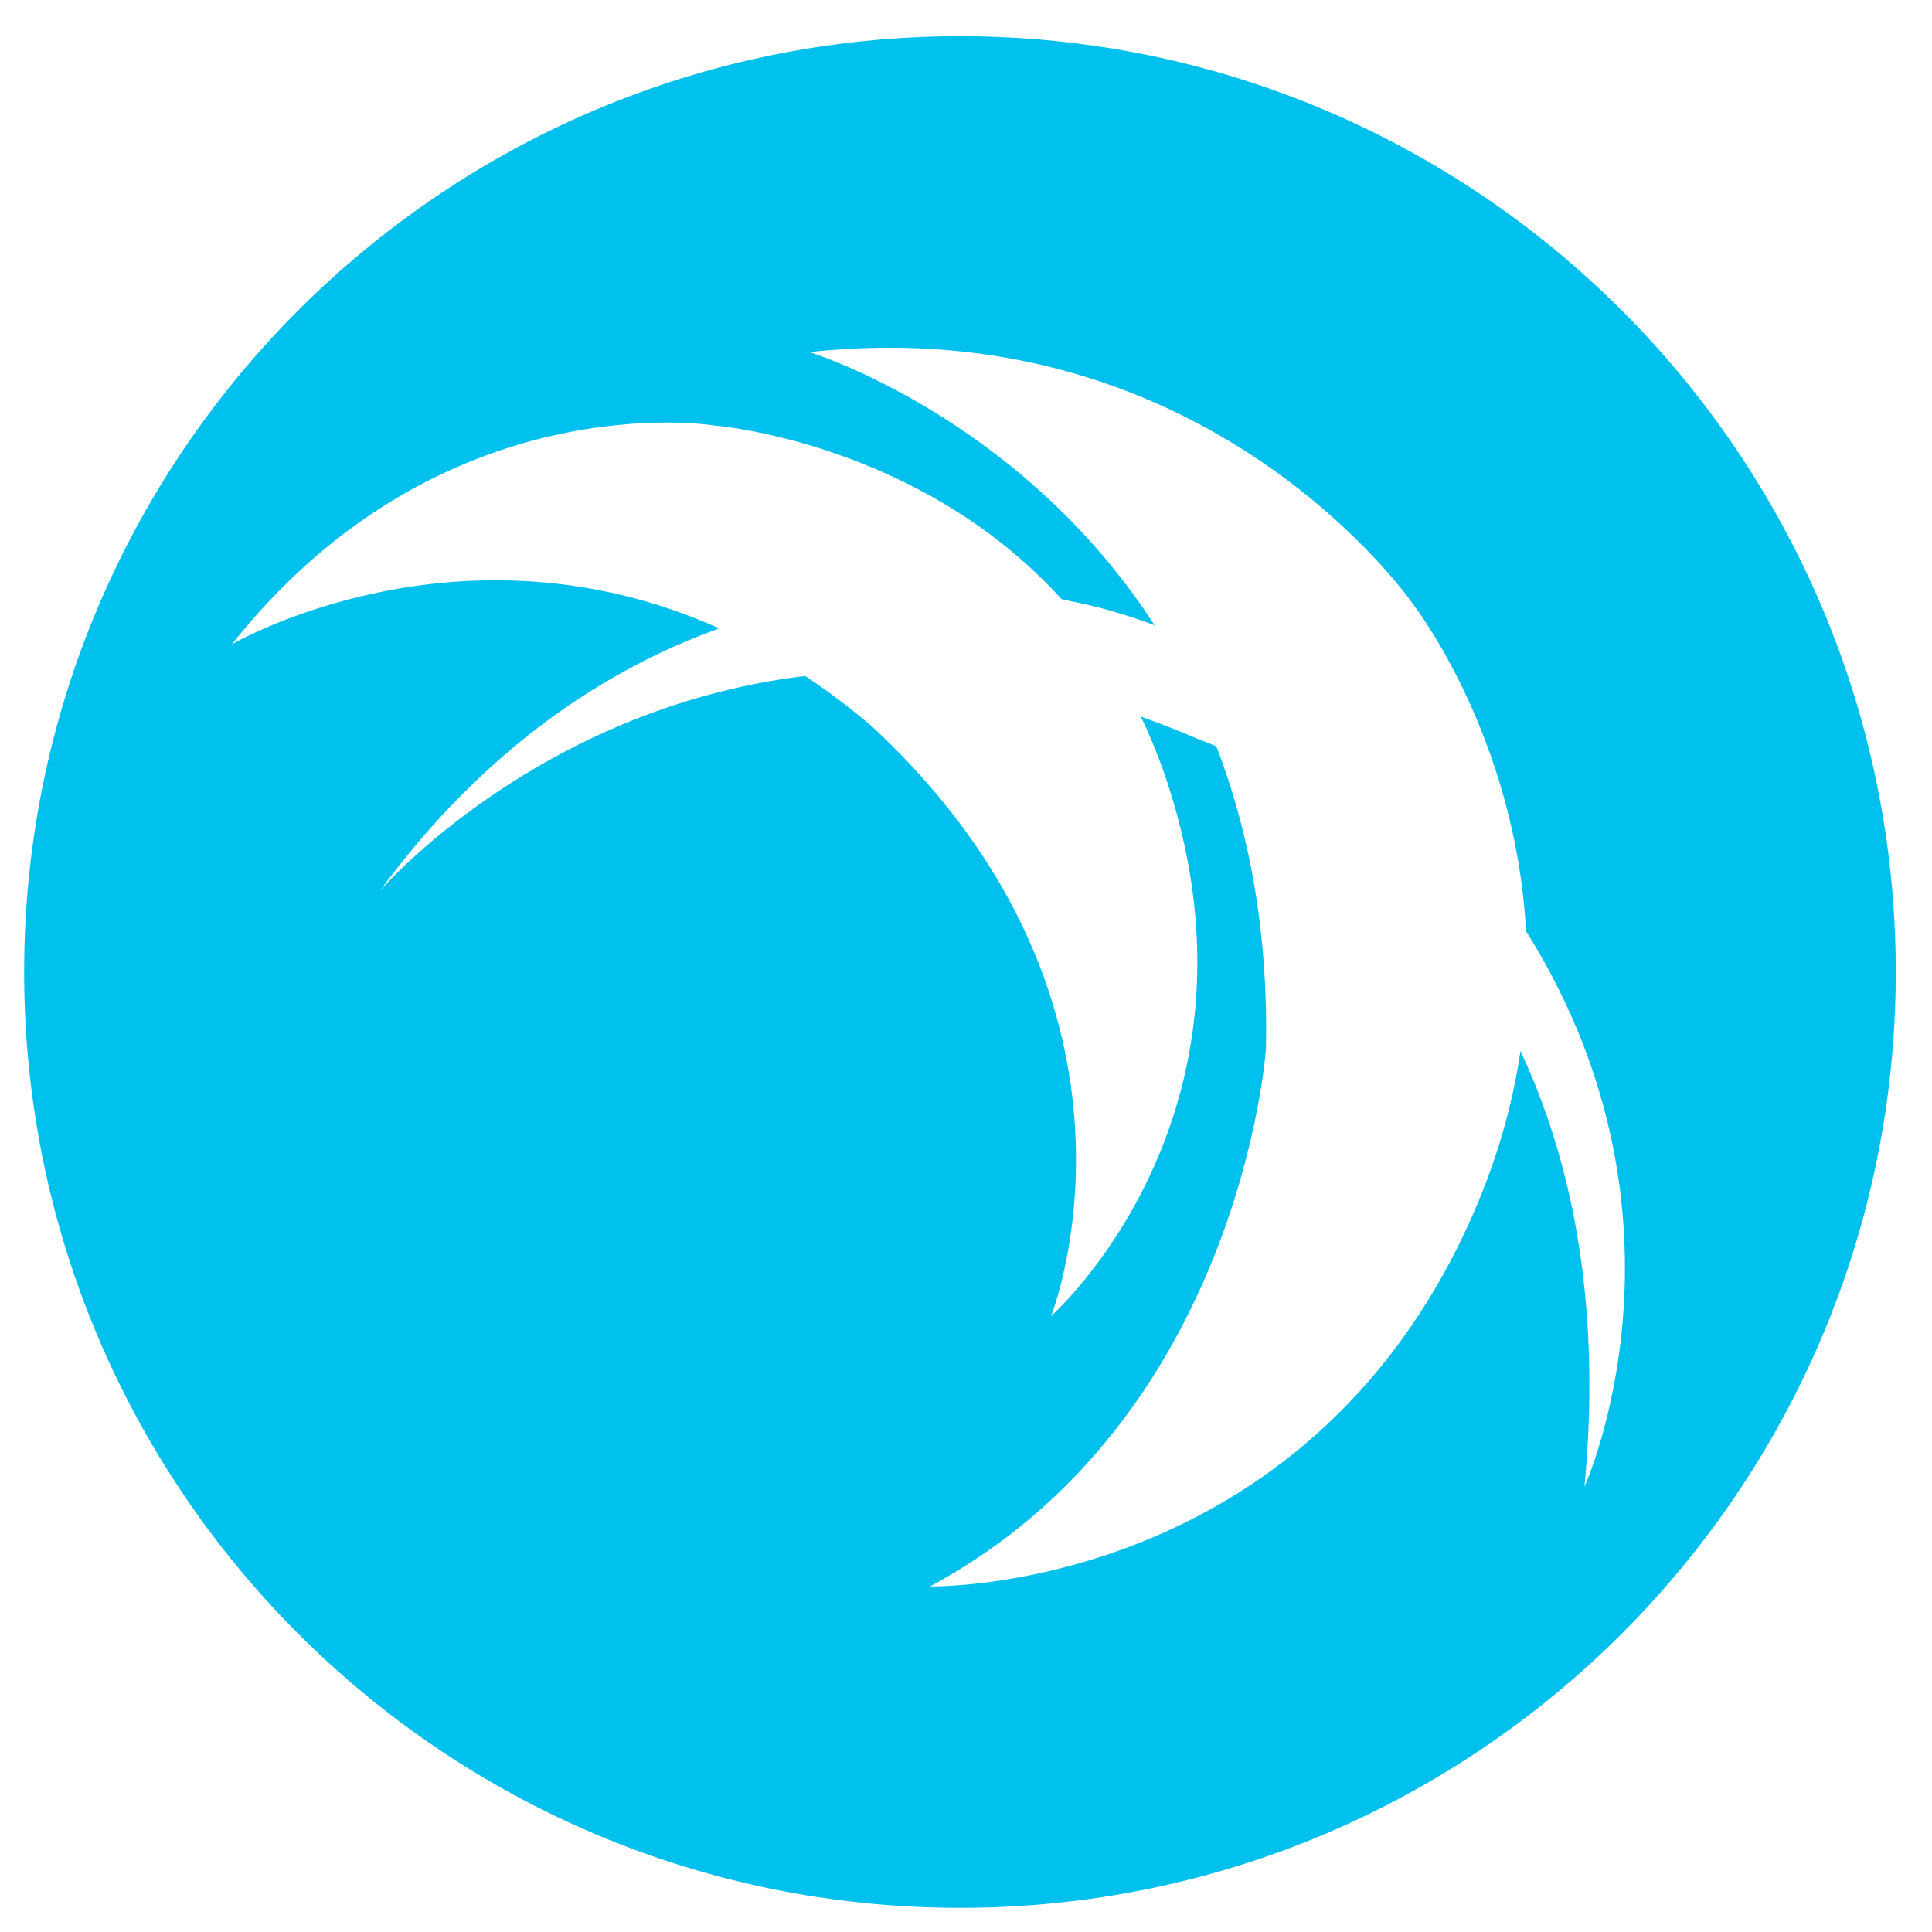 <?xml version="1.0" encoding="utf-8"?>
<!-- Generator: Adobe Illustrator 22.1.0, SVG Export Plug-In . SVG Version: 6.00 Build 0)  -->
<svg version="1.1" id="Layer_1" xmlns="http://www.w3.org/2000/svg" xmlns:xlink="http://www.w3.org/1999/xlink" x="0px" y="0px"
	 viewBox="0 0 800 800" style="enable-background:new 0 0 800 800;" xml:space="preserve">
<style type="text/css">
	.st0{fill:#00C0ED;}
</style>
<path class="st0" d="M397.5,15C183.5,15,10,188.5,10,402.5S183.5,790,397.5,790S785,616.5,785,402.5S611.5,15,397.5,15z
	 M656.1,615.6c7.2-76.6-5.5-135.6-26.5-180.4c-3.6,24.6-11.3,50.9-24.5,78.1c-71.2,146.9-220,143.6-220,143.6
	c128.8-69.2,139.1-222.6,139.1-222.6c1-49.2-7.2-90.6-20.5-125.2c-5-2.2-7.9-3.2-7.9-3.2c-7.9-3.4-15.7-6.4-23.4-9.2
	c4.2,8.8,8,18.2,11.3,28.3c44.6,137.8-48.5,220-48.5,220s51.1-127.5-73.8-243.9c-9.3-8-18.7-15-28-21.2
	c-111.2,13.4-176.2,89.1-176.2,89.1c44.1-60,94.5-92.2,140.6-108.8c-107.7-48.4-201.8,6.6-201.8,6.6
	c86.7-109.4,199.8-90.6,199.8-90.6s84.4,6.5,143.8,71.9c4.4,0.9,6.8,1.5,6.8,1.5s12.4,2.1,31.7,9.3
	c-56-86.6-142.9-113.1-142.9-113.1C500.9,127.7,585,250,585,250s42.5,54.3,46.9,135.6c0.4,0.6,0.8,1.3,1.2,1.9
	C706.2,505.9,656.1,615.6,656.1,615.6z"/>
</svg>
